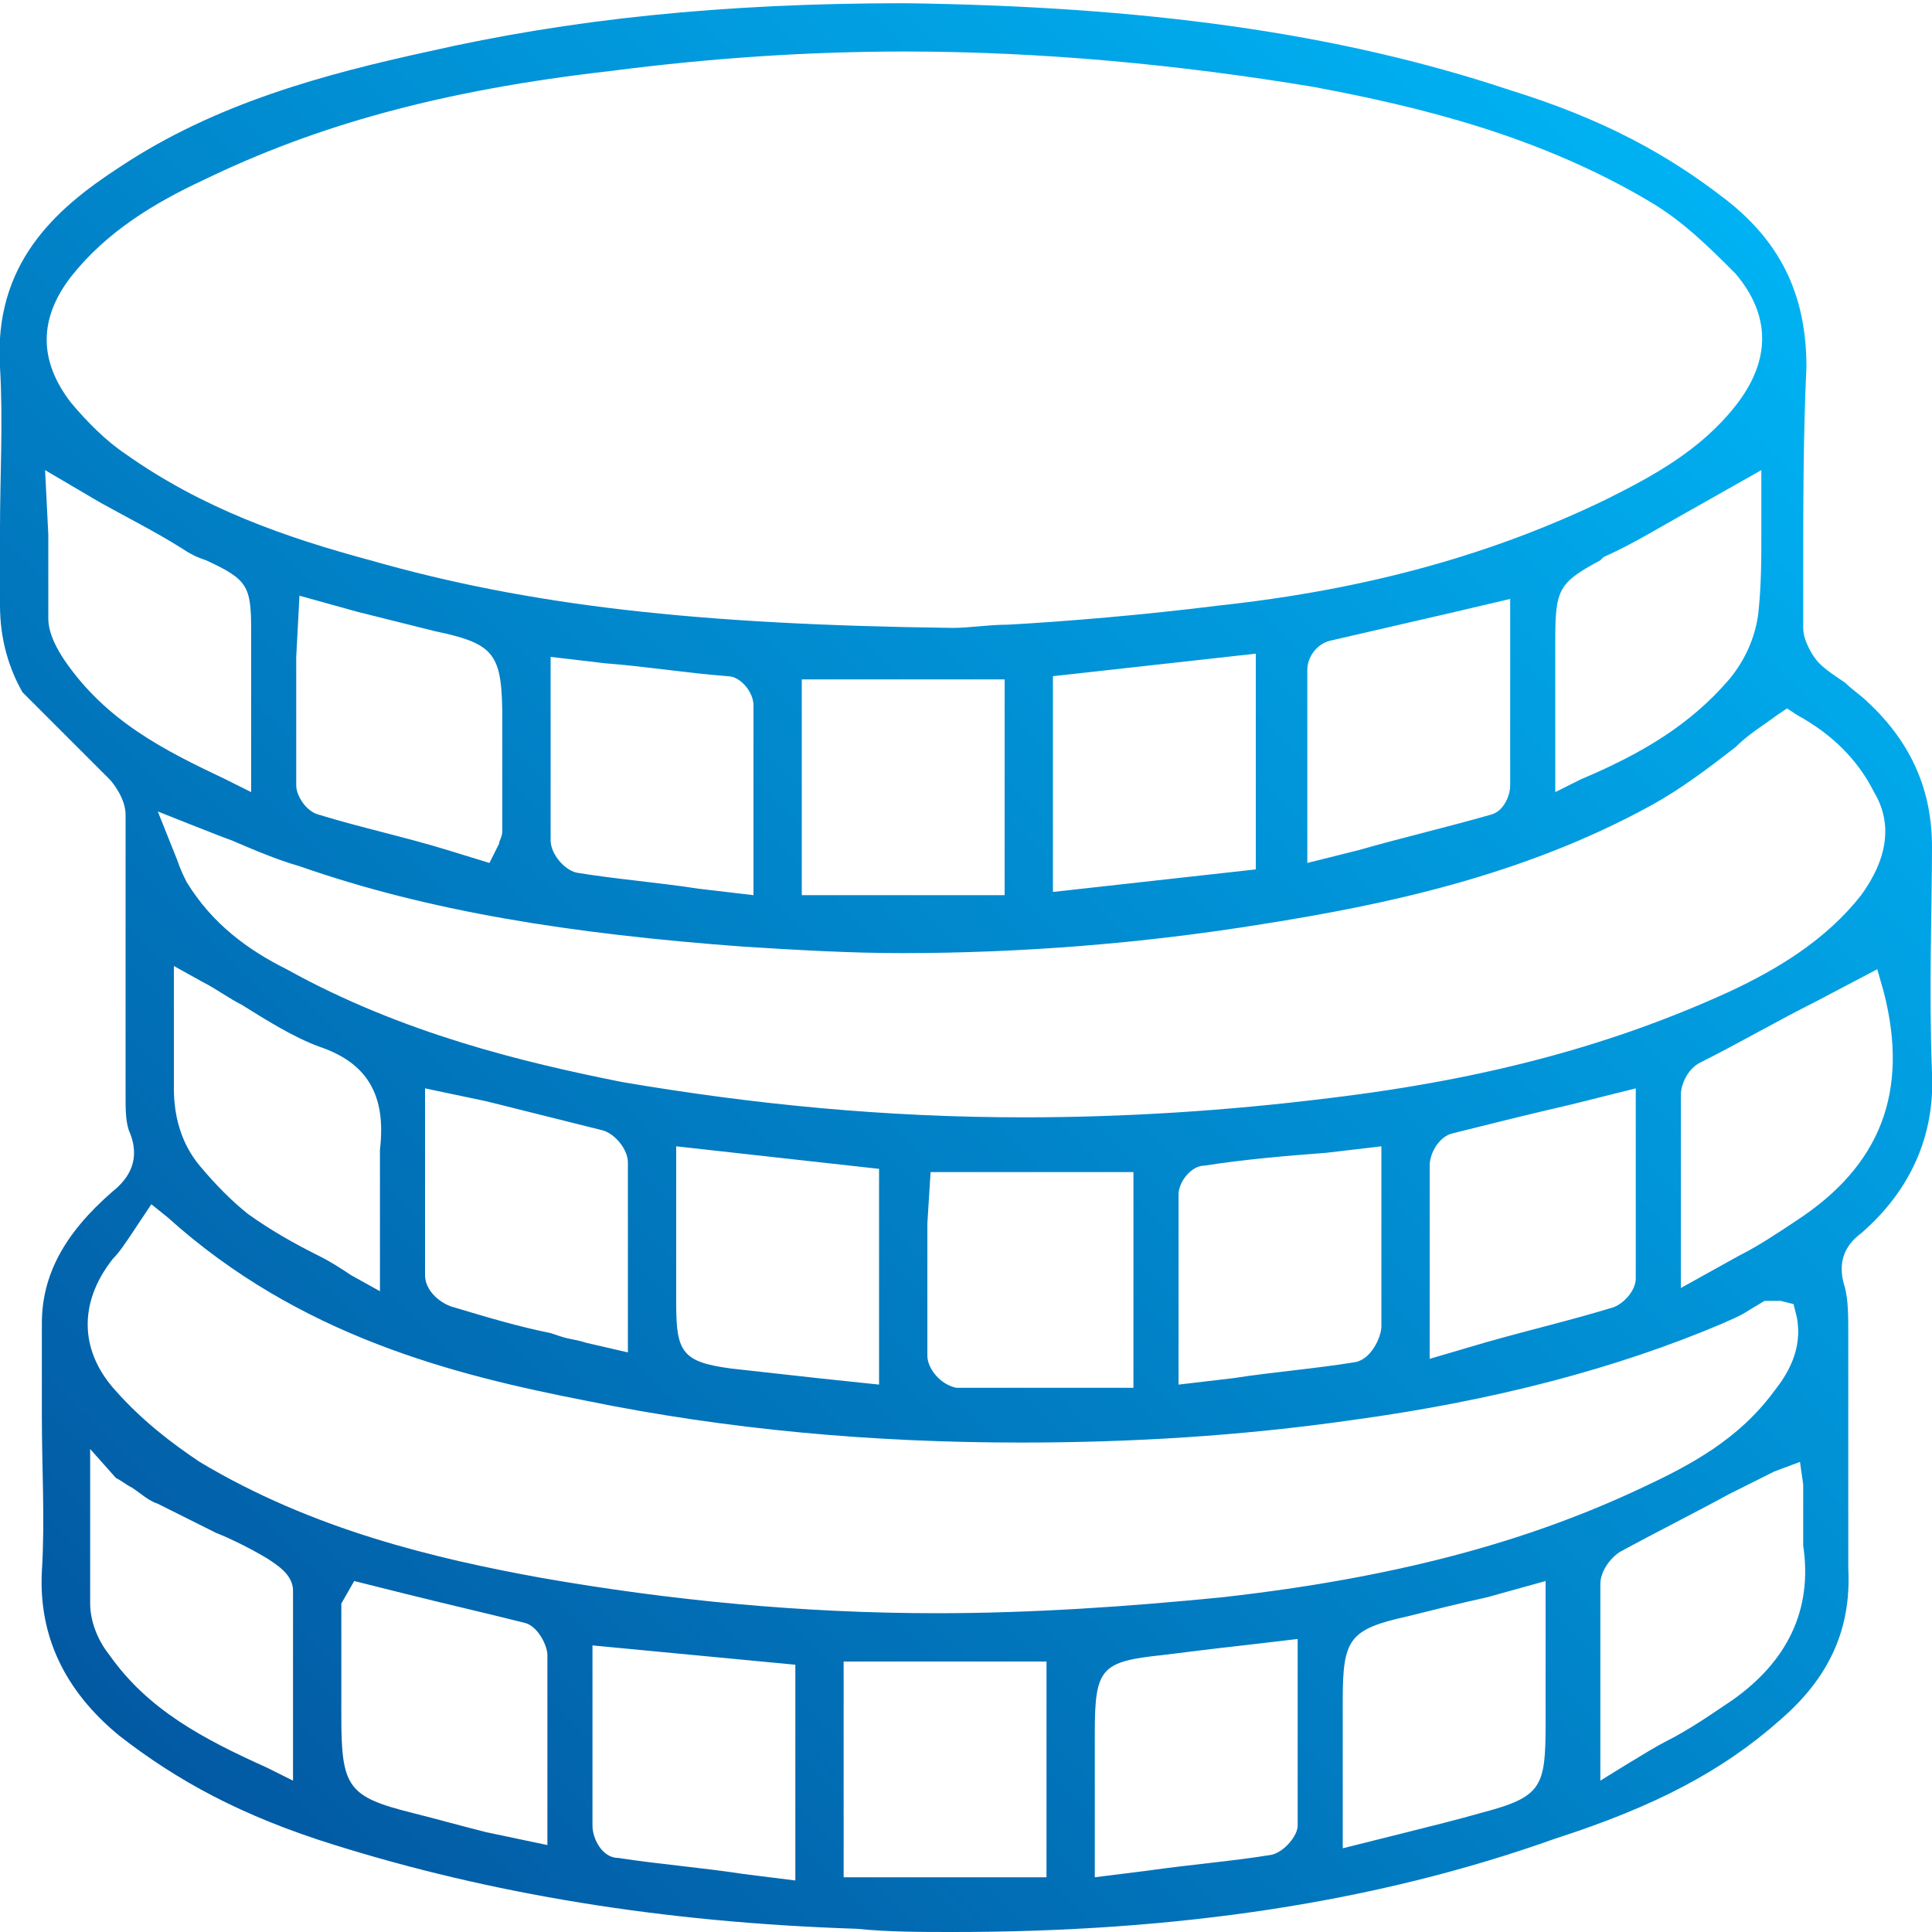 <?xml version="1.0" encoding="utf-8"?>
<!-- Generator: Adobe Illustrator 26.2.1, SVG Export Plug-In . SVG Version: 6.00 Build 0)  -->
<svg version="1.1" id="Layer_1" xmlns="http://www.w3.org/2000/svg" xmlns:xlink="http://www.w3.org/1999/xlink" x="0px" y="0px"
	 viewBox="0 0 60 60" style="enable-background:new 0 0 60 60;" xml:space="preserve">
<style type="text/css">
	.st0{fill:url(#SVGID_1_);}
</style>
<g>
	<linearGradient id="SVGID_1_" gradientUnits="userSpaceOnUse" x1="59.342" y1="-0.845" x2="-0.225" y2="59.111">
		<stop  offset="0" style="stop-color:#00BEFE"/>
		<stop  offset="1" style="stop-color:#02519B"/>
	</linearGradient>
	<path class="st0" d="M29.6,60c-1,0-2,0-3-0.1c-6.1-0.2-11.4-1.1-16.2-2.6c-2.9-0.9-4.9-2-6.7-3.4c-1.7-1.4-2.5-3.1-2.4-5.1
		c0.1-1.6,0-3.2,0-4.8l0-0.3c0-0.9,0-1.7,0-2.6c0-1.5,0.7-2.8,2.2-4.1c0.5-0.4,0.9-1,0.5-1.9c-0.1-0.3-0.1-0.7-0.1-1l0-3.3
		c0-1.8,0-3.7,0-5.5c0-0.5-0.4-1-0.5-1.1c-0.3-0.3-0.6-0.6-1-1l-0.1-0.1c-0.5-0.5-1.1-1.1-1.6-1.6C0.3,20.8,0,19.9,0,18.8
		c0-0.7,0-1.5,0-2.2l0-0.2c0-1.6,0.1-3.3,0-5c-0.2-3.2,1.7-4.9,3.7-6.2c3-2,6.4-2.9,9.6-3.6c4.4-1,9.1-1.5,14.8-1.5
		c7.4,0.1,13.4,0.9,18.8,2.7c2.9,0.9,4.9,2,6.7,3.4c1.8,1.4,2.5,3.1,2.5,5.2C56,13.5,56,15.8,56,18l0,1.5c0,0.4,0.3,0.9,0.5,1.1
		c0.2,0.2,0.5,0.4,0.8,0.6c0.2,0.2,0.5,0.4,0.7,0.6c1.4,1.3,2,2.8,2,4.5c0,1.9-0.1,4.5,0,7c0.1,2-0.7,3.7-2.2,5
		c-0.4,0.3-0.8,0.8-0.5,1.7c0.1,0.4,0.1,0.9,0.1,1.4c0,0.8,0,1.7,0,2.5l0,0.2c0,1.5,0,3,0,4.6c0.1,1.9-0.6,3.4-2.1,4.7
		c-1.8,1.6-3.9,2.7-7,3.7C42.7,59.1,36.5,60,29.6,60z M26.2,58.3h6.3v-6.7h-6.3V58.3z M38.6,51.1c-0.9,0.1-1.7,0.2-2.5,0.3
		c-1.9,0.2-2.1,0.4-2.1,2.4v4.5l1.6-0.2c1.4-0.2,2.7-0.3,3.9-0.5c0.4-0.1,0.8-0.6,0.8-0.9c0-1.4,0-2.7,0-4.1l0-1.7L38.6,51.1z
		 M18.4,53c0,1.3,0,2.5,0,3.7c0,0.4,0.3,1,0.8,1c1.3,0.2,2.6,0.3,3.9,0.5l1.6,0.2v-6.7l-6.3-0.6L18.4,53z M46.2,49.6
		c-0.9,0.2-1.7,0.4-2.5,0.6c-1.8,0.4-2,0.7-2,2.6v4.6l2-0.5c0.8-0.2,1.6-0.4,2.3-0.6c1.9-0.5,2-0.8,2-2.8v-4.4L46.2,49.6z
		 M10.6,49.8l0,0.2c0,1.2,0,2.2,0,3.3c0,2.2,0.2,2.5,2.2,3c0.8,0.2,1.5,0.4,2.3,0.6l1.9,0.4l0-1.9c0-1.4,0-2.7,0-4
		c0-0.3-0.3-0.9-0.7-1c-1.2-0.3-2.5-0.6-3.7-0.9l-1.6-0.4L10.6,49.8z M55.1,45.7l-1.4,0.7c-1.1,0.6-2.3,1.2-3.4,1.8
		c-0.3,0.2-0.6,0.6-0.6,1c0,1.2,0,2.5,0,3.8l0,2.3c0,0,1.6-1,2-1.2c0.8-0.4,1.5-0.9,2.1-1.3c1.7-1.2,2.5-2.8,2.2-4.8
		c0-0.3,0-0.6,0-0.9c0-0.2,0-0.4,0-0.6c0-0.2,0-0.3,0-0.4l-0.1-0.7L55.1,45.7z M2.8,47.2c0,0.9,0,1.7,0,2.6c0,0.5,0.2,1.1,0.6,1.6
		c1.2,1.7,2.9,2.6,4.9,3.5l0.8,0.4l0-2.2c0-1.3,0-2.5,0-3.7c0-0.5-0.5-0.8-0.8-1c-0.5-0.3-1.1-0.6-1.6-0.8c-0.6-0.3-1.2-0.6-1.8-0.9
		c-0.3-0.1-0.5-0.3-0.8-0.5c-0.2-0.1-0.3-0.2-0.5-0.3L2.8,45C2.8,45,2.8,46.8,2.8,47.2z M4.1,38.3c-0.2,0.3-0.4,0.6-0.6,0.8
		c-1.1,1.4-1,2.9,0.1,4.1c0.8,0.9,1.7,1.6,2.6,2.2c3.5,2.1,7.3,3,10.6,3.6c4,0.7,8.1,1.1,12.3,1.1c2.9,0,5.9-0.2,8.9-0.5
		c5.3-0.6,9.4-1.7,13-3.4c1.5-0.7,3-1.5,4.1-3c0.4-0.5,0.9-1.3,0.7-2.3l-0.1-0.4l-0.4-0.1c-0.1,0-0.2,0-0.3,0h-0.1l-0.1,0l-0.5,0.3
		c-0.3,0.2-0.6,0.3-0.8,0.4c-3.3,1.4-7.1,2.4-11.5,3c-3.5,0.5-6.9,0.7-10.3,0.7c-4.6,0-9.1-0.4-13.5-1.3c-4.1-0.8-8.9-2-13-5.7
		l-0.5-0.4L4.1,38.3z M28.8,38c0,1.4,0,2.7,0,4.1c0,0.4,0.4,0.9,0.9,1c1,0,2,0,3.1,0l2.4,0v-6.7h-6.3L28.8,38z M41.2,35.8
		c-1.3,0.1-2.5,0.2-3.8,0.4c-0.4,0-0.8,0.5-0.8,0.9c0,1.4,0,2.8,0,4.3V43l1.7-0.2c1.3-0.2,2.6-0.3,3.8-0.5c0.5-0.1,0.8-0.8,0.8-1.1
		c0-0.6,0-1.3,0-2l0-3.6L41.2,35.8z M21,40.5c0,1.5,0.2,1.8,1.7,2c0.9,0.1,1.8,0.2,2.7,0.3l1.9,0.2v-6.7L21,35.6V40.5z M48.8,34.3
		c-1.3,0.3-2.5,0.6-3.7,0.9c-0.4,0.1-0.7,0.6-0.7,1c0,1.3,0,2.6,0,4l0,2l1.7-0.5c1.4-0.4,2.7-0.7,4-1.1c0.3-0.1,0.7-0.5,0.7-0.9
		c0-1.4,0-2.8,0-4.2v-1.7L48.8,34.3z M13.2,35.7c0,1.3,0,2.6,0,3.9c0,0.5,0.5,0.9,0.9,1c1,0.3,2,0.6,3,0.8l0.3,0.1
		c0.3,0.1,0.5,0.1,0.8,0.2l1.3,0.3l0-2.1c0-1.3,0-2.6,0-3.8c0-0.4-0.4-0.9-0.8-1c-1.2-0.3-2.4-0.6-3.6-0.9l-1.9-0.4L13.2,35.7z
		 M5.4,31.9c0,0.6,0,1.3,0,1.9c0,1,0.3,1.8,0.8,2.4c0.5,0.6,1,1.1,1.5,1.5c0.7,0.5,1.4,0.9,2.2,1.3c0.4,0.2,0.7,0.4,1,0.6l0.9,0.5
		v-1c0-0.4,0-0.9,0-1.2c0-0.8,0-1.5,0-2.2c0.2-1.7-0.4-2.7-1.9-3.2c-0.8-0.3-1.6-0.8-2.4-1.3c-0.4-0.2-0.8-0.5-1.2-0.7l-0.9-0.5
		L5.4,31.9z M56.4,31.1c-1.2,0.6-2.4,1.3-3.6,1.9c-0.4,0.2-0.6,0.7-0.6,1c0,1.2,0,2.5,0,3.8l0,2.2l1.8-1c0.6-0.3,1.2-0.7,1.8-1.1
		c2.6-1.7,3.5-4,2.7-7.1l-0.2-0.7L56.4,31.1z M5.5,26.7c0.1,0.3,0.2,0.5,0.3,0.7c0.8,1.3,1.9,2.1,3.1,2.7c3.6,2,7.4,2.9,10.4,3.5
		c4.1,0.7,8.2,1.1,12.5,1.1c3.1,0,6.3-0.2,9.5-0.6c5-0.6,8.9-1.7,12.4-3.3c1.5-0.7,3-1.6,4.1-3c0.8-1.1,1-2.2,0.4-3.2
		c-0.5-1-1.3-1.8-2.4-2.4l-0.3-0.2l-0.3,0.2c-0.4,0.3-0.9,0.6-1.3,1c-0.9,0.7-1.7,1.3-2.6,1.8c-4,2.2-8.3,3.1-12.1,3.7
		c-3.7,0.6-7.5,0.9-11.2,0.9c-1.6,0-3.3-0.1-4.9-0.2c-5.4-0.4-9.8-1.1-13.8-2.5c-0.7-0.2-1.4-0.5-2.1-0.8c-0.3-0.1-2.3-0.9-2.3-0.9
		L5.5,26.7z M24.9,27.8h6.3v-6.7h-6.3V27.8z M17.1,22.3c0,1.3,0,2.6,0,3.8c0,0.4,0.4,0.9,0.8,1c1.2,0.2,2.5,0.3,3.8,0.5l1.7,0.2
		l0-1.8c0-1.4,0-2.8,0-4.1c0-0.4-0.4-0.9-0.8-0.9c-1.3-0.1-2.5-0.3-3.8-0.4l-1.7-0.2L17.1,22.3z M32.7,21v6.7L39,27v-6.7L32.7,21z
		 M45.2,19c-1.3,0.3-2.6,0.6-3.9,0.9c-0.4,0.1-0.7,0.5-0.7,0.9c0,1.3,0,2.5,0,3.8l0,2.2l1.6-0.4c1.4-0.4,2.7-0.7,4.1-1.1
		c0.4-0.1,0.6-0.6,0.6-0.9c0-1.4,0-2.7,0-4.1v-1.7L45.2,19z M9.2,20.4c0,1.4,0,2.7,0,4c0,0.3,0.3,0.8,0.7,0.9c1.3,0.4,2.7,0.7,4,1.1
		l1.3,0.4l0.3-0.6c0-0.1,0.1-0.2,0.1-0.4c0-1.2,0-2.3,0-3.4c0-2.1-0.2-2.4-2.1-2.8c-0.8-0.2-1.6-0.4-2.4-0.6l-1.8-0.5L9.2,20.4z
		 M1.5,16.6c0,0.9,0,1.8,0,2.6c0,0.5,0.3,1,0.5,1.3c1.3,1.9,3.1,2.8,5,3.7l0.8,0.4v-5c0-1.4-0.1-1.6-1.4-2.2
		c-0.3-0.1-0.5-0.2-0.8-0.4c-0.8-0.5-1.6-0.9-2.5-1.4l-1.7-1L1.5,16.6z M52.4,15.9c-0.9,0.5-1.7,1-2.6,1.4l-0.1,0.1
		c-1.3,0.7-1.4,0.9-1.4,2.5v4.7l0.8-0.4c1.9-0.8,3.4-1.7,4.6-3.1c0.5-0.6,0.8-1.3,0.9-2c0.1-0.9,0.1-1.7,0.1-2.5c0-0.3,0-0.7,0-1v-1
		L52.4,15.9z M28.1,1.6c-3,0-6,0.2-9.1,0.6C13.7,2.8,9.8,3.9,6.3,5.6c-1.5,0.7-3,1.6-4.1,3c-1,1.3-1,2.6,0,3.9
		c0.5,0.6,1.1,1.2,1.7,1.6c2.4,1.7,5,2.6,7.6,3.3c4.9,1.4,10.1,2,18.1,2.1c0.5,0,1.1-0.1,1.7-0.1c1.8-0.1,4.2-0.3,6.6-0.6
		c4.6-0.5,8.5-1.6,12-3.3c1.4-0.7,2.9-1.5,4-2.9c1.1-1.4,1.1-2.8,0-4.1c-0.8-0.8-1.6-1.6-2.6-2.2c-3.5-2.1-7.3-3-10.5-3.6
		C36.6,2,32.3,1.6,28.1,1.6z"/>
</g>
</svg>
